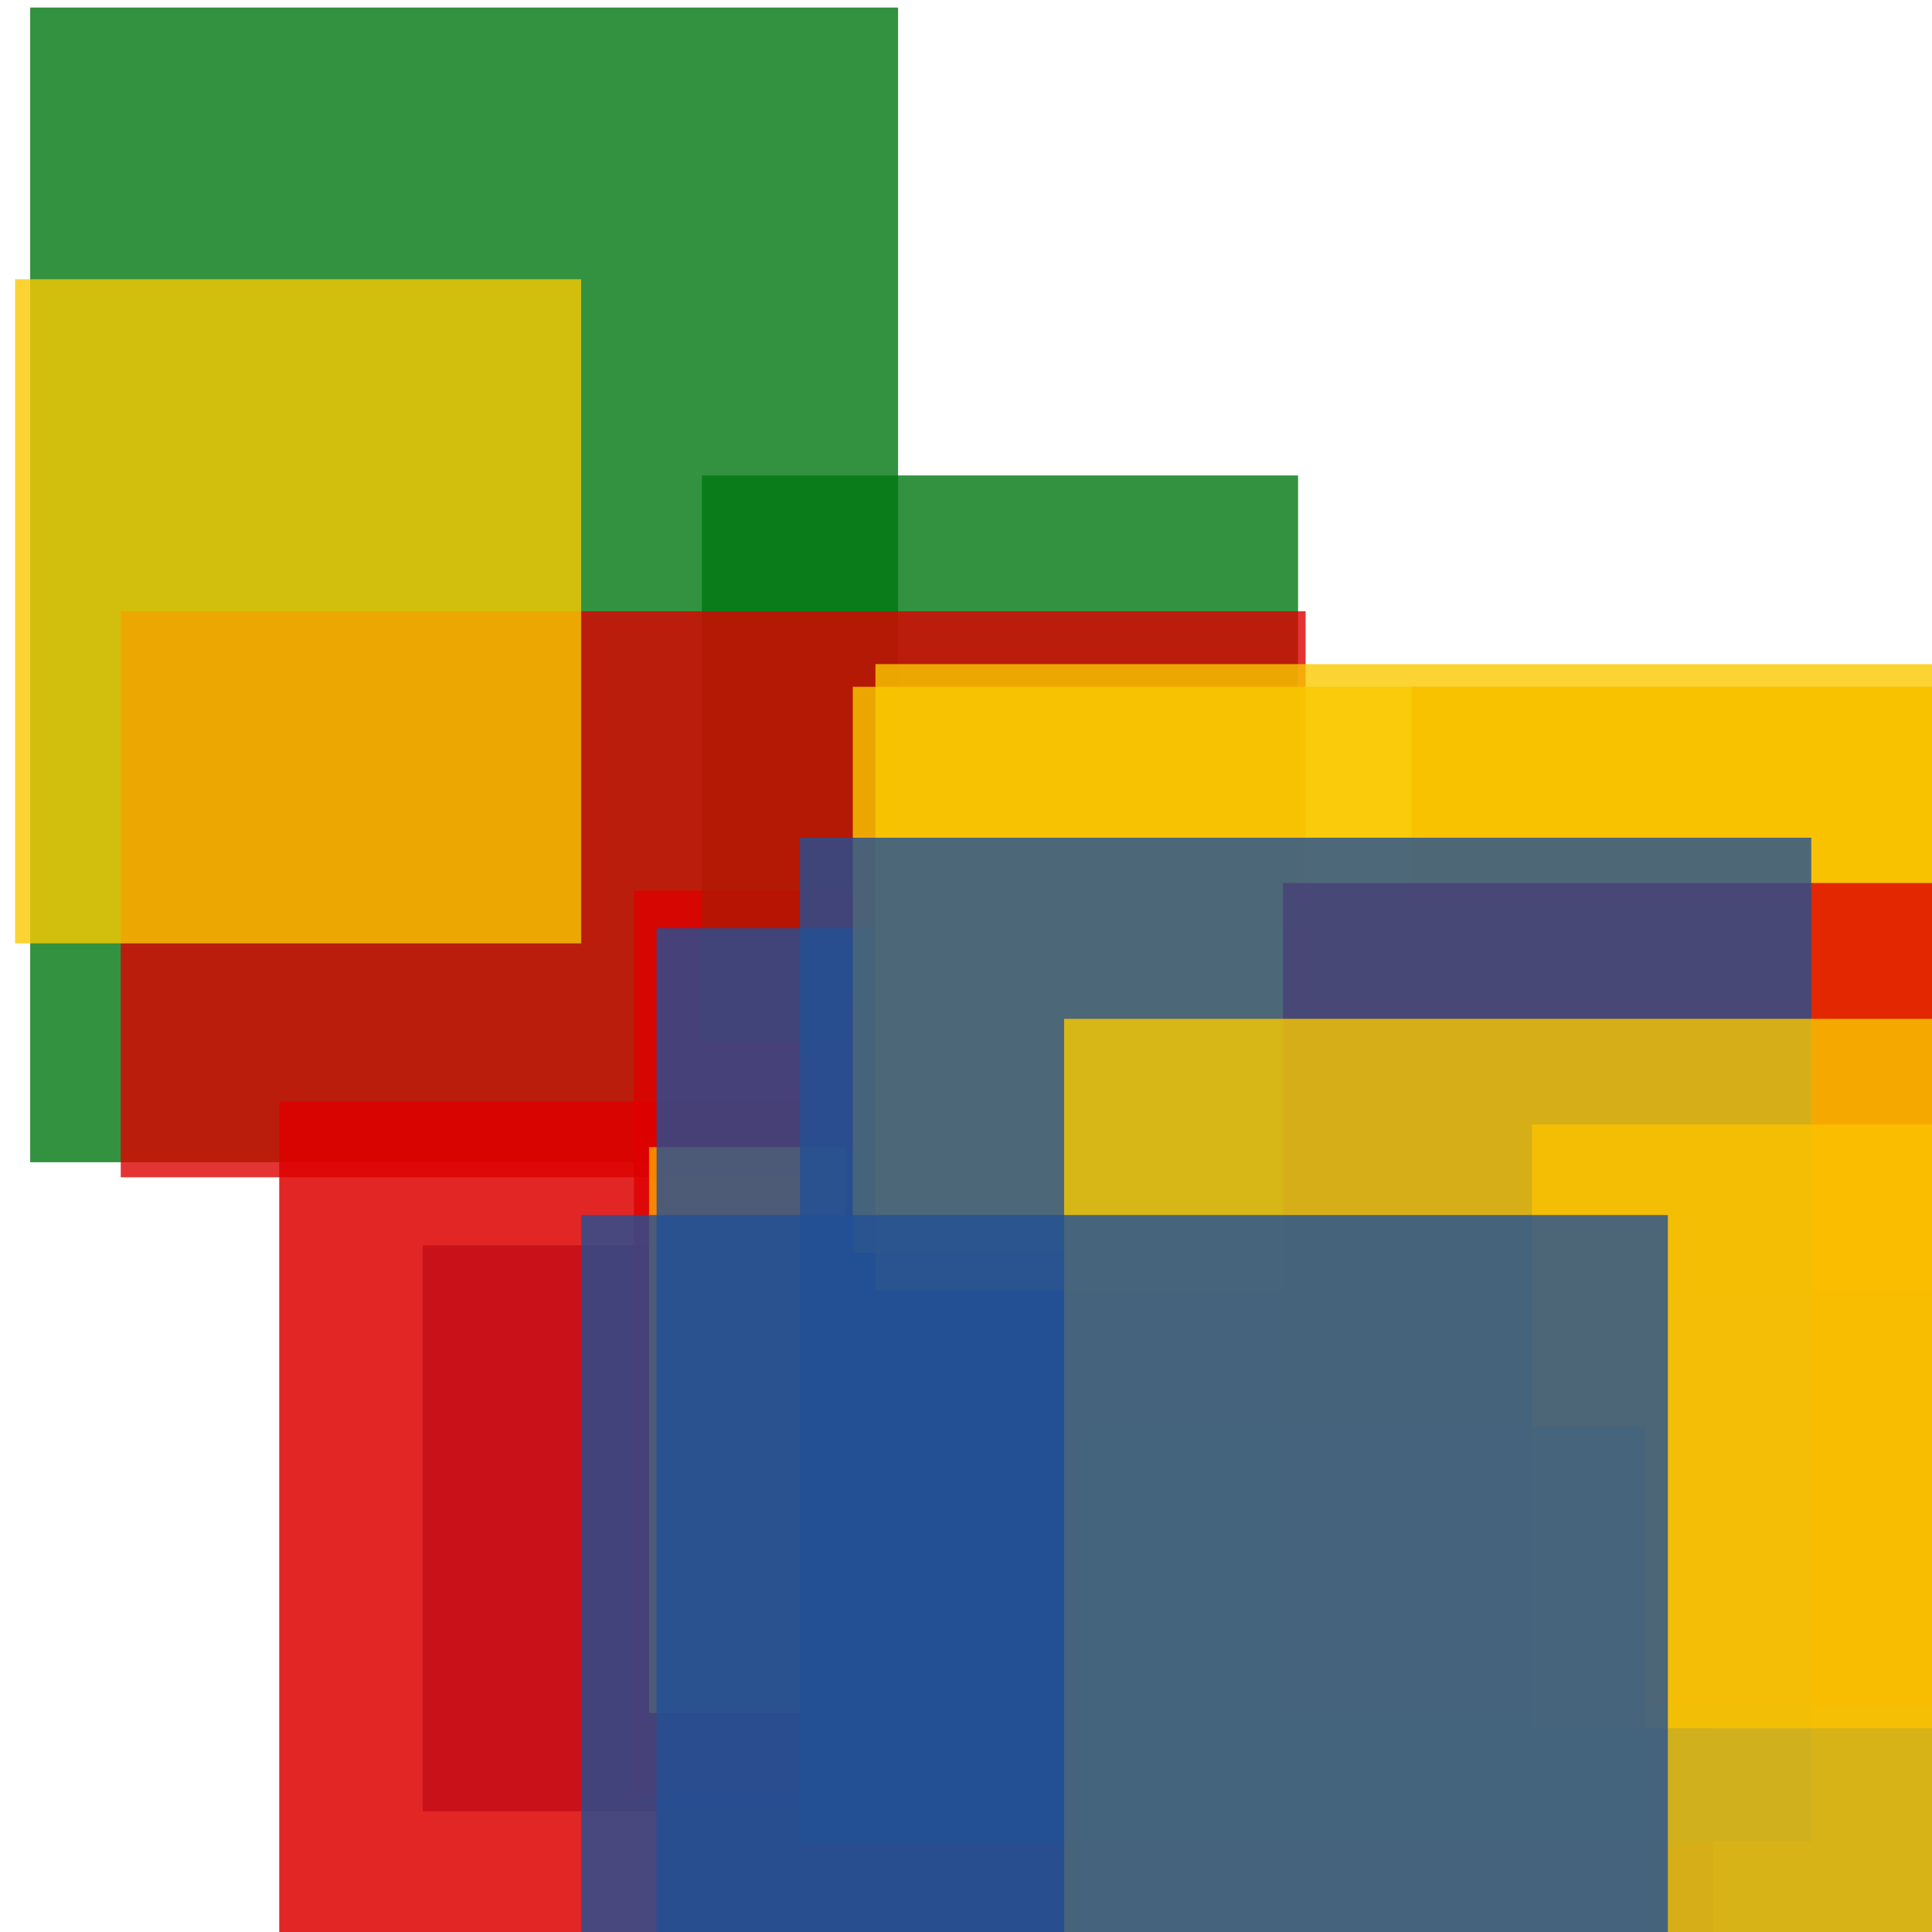 <svg width='256' height='256'><rect x='0' y='0' width='256' height='256' fill='white'/><rect x='173' y='175' width='179' height='198' opacity='0.86' fill='#dd0100'/><rect x='4' y='1' width='115' height='153' opacity='0.80' fill='#00770F'/><rect x='187' y='91' width='77' height='195' opacity='0.89' fill='#dd0100'/><rect x='56' y='165' width='75' height='75' opacity='0.80' fill='#225095'/><rect x='84' y='118' width='86' height='120' opacity='0.80' fill='#dd0100'/><rect x='114' y='156' width='75' height='142' opacity='0.80' fill='#ffa500'/><rect x='93' y='63' width='79' height='75' opacity='0.80' fill='#00770F'/><rect x='16' y='81' width='157' height='75' opacity='0.80' fill='#dd0100'/><rect x='160' y='196' width='171' height='124' opacity='0.80' fill='#ffa500'/><rect x='37' y='146' width='190' height='117' opacity='0.85' fill='#dd0100'/><rect x='86' y='152' width='75' height='75' opacity='0.80' fill='#ffa500'/><rect x='112' y='133' width='129' height='75' opacity='0.80' fill='#dd0100'/><rect x='87' y='123' width='189' height='148' opacity='0.80' fill='#225095'/><rect x='116' y='88' width='141' height='83' opacity='0.80' fill='#fac901'/><rect x='113' y='91' width='180' height='75' opacity='0.80' fill='#fac901'/><rect x='2' y='37' width='75' height='88' opacity='0.80' fill='#fac901'/><rect x='170' y='117' width='196' height='109' opacity='0.80' fill='#dd0100'/><rect x='106' y='111' width='134' height='133' opacity='0.80' fill='#225095'/><rect x='203' y='149' width='98' height='80' opacity='0.80' fill='#ffa500'/><rect x='143' y='189' width='75' height='75' opacity='0.80' fill='#225095'/><rect x='141' y='135' width='124' height='134' opacity='0.80' fill='#fac901'/><rect x='77' y='161' width='144' height='97' opacity='0.80' fill='#225095'/></svg>
